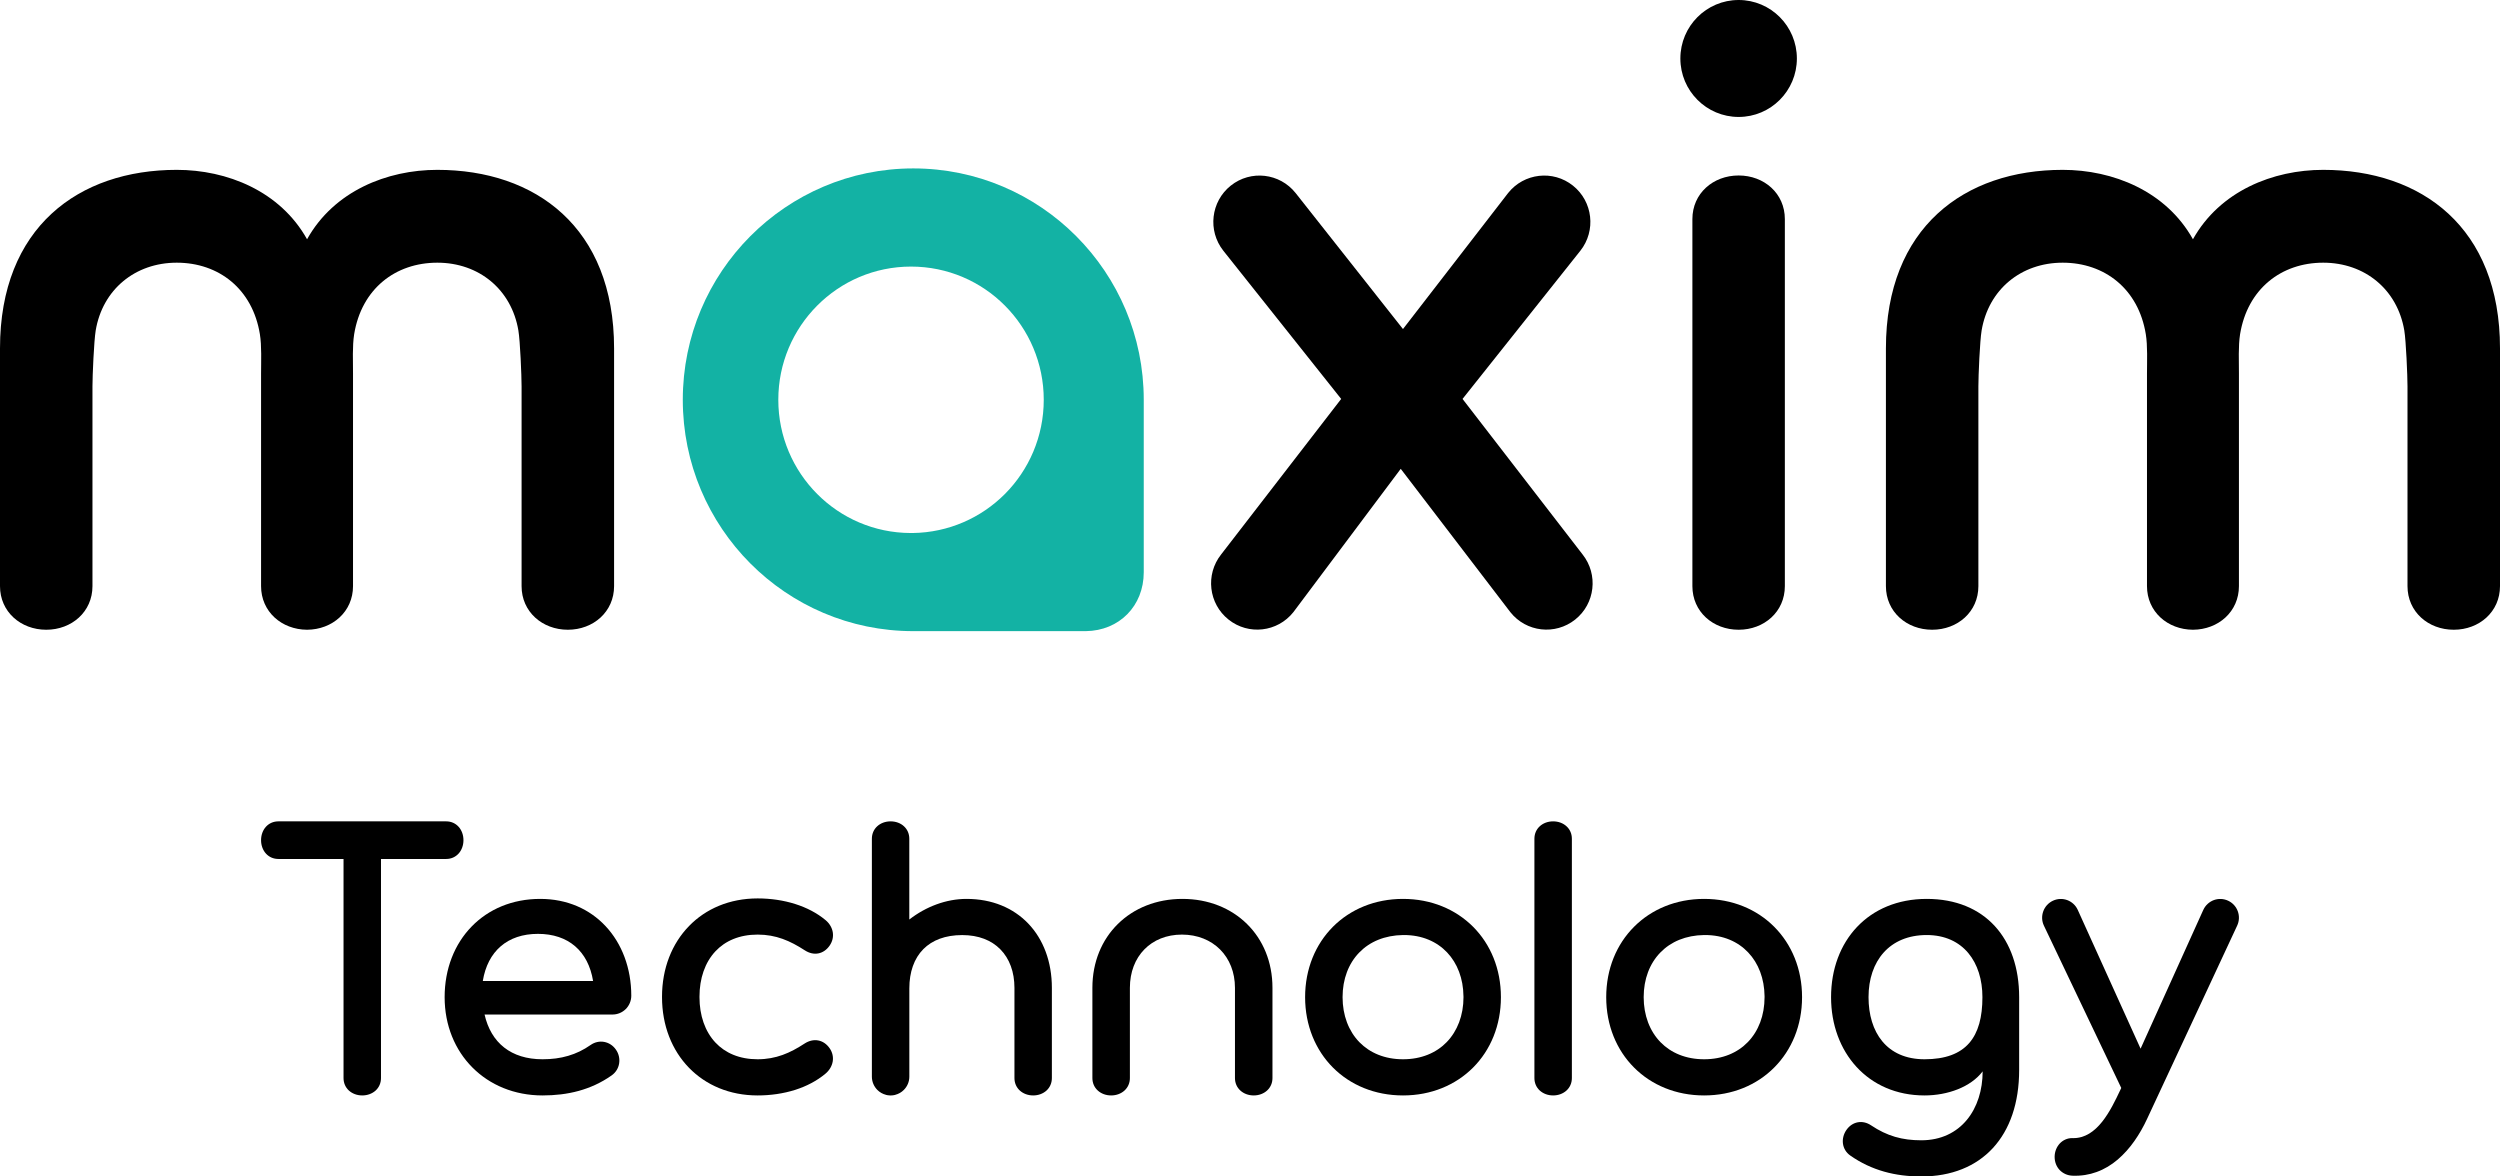 <svg width="68" height="32" viewBox="0 0 68 32" fill="none" xmlns="http://www.w3.org/2000/svg">
<path fill-rule="evenodd" clip-rule="evenodd" d="M16.064 28.424C16.178 28.344 16.31 28.317 16.434 28.34C16.558 28.363 16.673 28.434 16.753 28.55C16.834 28.665 16.861 28.802 16.84 28.929C16.819 29.055 16.749 29.173 16.634 29.253C16.353 29.451 16.053 29.586 15.739 29.673C15.425 29.759 15.096 29.796 14.757 29.796C13.99 29.796 13.324 29.512 12.85 29.036C12.376 28.561 12.094 27.892 12.094 27.123C12.094 26.352 12.363 25.679 12.829 25.201C13.286 24.731 13.931 24.45 14.694 24.45C15.431 24.45 16.038 24.73 16.468 25.187C16.917 25.665 17.171 26.336 17.171 27.084C17.171 27.225 17.113 27.353 17.022 27.446L17.021 27.446C16.928 27.538 16.802 27.595 16.661 27.595H13.18C13.267 27.977 13.446 28.284 13.714 28.493C13.977 28.699 14.326 28.812 14.757 28.812C15.008 28.812 15.238 28.783 15.454 28.719C15.67 28.656 15.871 28.559 16.064 28.424ZM16.132 26.684H13.132C13.264 25.874 13.802 25.401 14.632 25.401C15.461 25.401 16 25.872 16.132 26.684Z" fill="black"/>
<path d="M46.352 29.796C45.586 29.796 44.92 29.513 44.446 29.037C43.971 28.561 43.689 27.892 43.689 27.123C43.689 26.353 43.971 25.685 44.446 25.209C44.92 24.733 45.586 24.45 46.352 24.45C47.119 24.45 47.785 24.733 48.259 25.209C48.733 25.685 49.016 26.353 49.016 27.123C49.016 27.892 48.733 28.561 48.258 29.037C47.785 29.513 47.119 29.796 46.352 29.796ZM46.352 28.812C46.849 28.812 47.255 28.639 47.539 28.347C47.833 28.045 47.996 27.617 47.996 27.123V27.095C47.99 26.619 47.832 26.203 47.551 25.907C47.272 25.611 46.87 25.433 46.378 25.433L46.377 25.433L46.352 25.433C45.854 25.44 45.447 25.614 45.163 25.907C44.871 26.206 44.708 26.63 44.708 27.123C44.708 27.617 44.872 28.045 45.165 28.347C45.45 28.639 45.856 28.812 46.352 28.812Z" fill="black"/>
<path d="M34.611 29.323C34.611 29.462 34.556 29.578 34.466 29.661C34.374 29.746 34.244 29.796 34.101 29.796C33.958 29.796 33.828 29.746 33.736 29.661C33.646 29.578 33.591 29.462 33.591 29.323V26.869C33.591 26.444 33.442 26.082 33.187 25.826C32.932 25.571 32.572 25.421 32.149 25.421C31.728 25.421 31.375 25.569 31.127 25.823C30.876 26.078 30.733 26.442 30.733 26.869V29.323C30.733 29.462 30.678 29.578 30.588 29.661C30.496 29.746 30.366 29.796 30.223 29.796C30.08 29.796 29.95 29.746 29.858 29.661C29.768 29.578 29.713 29.462 29.713 29.323V26.869C29.713 26.164 29.971 25.561 30.404 25.134C30.84 24.703 31.454 24.45 32.162 24.45C32.87 24.45 33.484 24.703 33.92 25.134C34.353 25.561 34.611 26.163 34.611 26.869V29.323Z" fill="black"/>
<path d="M12.136 22.341C12.274 22.341 12.389 22.396 12.472 22.486C12.557 22.579 12.606 22.709 12.606 22.853C12.606 22.996 12.557 23.126 12.472 23.219C12.389 23.309 12.274 23.364 12.136 23.364H10.363V29.323C10.363 29.462 10.308 29.578 10.219 29.661C10.126 29.746 9.996 29.796 9.853 29.796C9.71 29.796 9.581 29.746 9.488 29.661C9.399 29.578 9.344 29.462 9.344 29.323V23.364H7.572C7.434 23.364 7.318 23.309 7.235 23.219C7.15 23.126 7.101 22.996 7.101 22.853C7.101 22.709 7.15 22.579 7.235 22.486C7.318 22.396 7.434 22.341 7.572 22.341H12.136Z" fill="black"/>
<path d="M21.884 28.385C22.007 28.305 22.136 28.278 22.254 28.3C22.375 28.322 22.484 28.395 22.565 28.511C22.644 28.624 22.67 28.751 22.65 28.872C22.629 28.996 22.56 29.115 22.451 29.205C22.216 29.401 21.936 29.546 21.633 29.643C21.309 29.746 20.959 29.796 20.608 29.796C19.844 29.796 19.198 29.514 18.742 29.045C18.276 28.567 18.007 27.893 18.007 27.123L18.007 27.121V27.11C18.007 26.34 18.276 25.666 18.742 25.188C19.198 24.718 19.844 24.437 20.608 24.437C20.959 24.437 21.31 24.487 21.636 24.591C21.94 24.688 22.221 24.832 22.456 25.028C22.564 25.118 22.632 25.236 22.652 25.36C22.671 25.481 22.644 25.608 22.565 25.722C22.484 25.838 22.376 25.911 22.256 25.933C22.139 25.955 22.012 25.928 21.889 25.848C21.692 25.72 21.496 25.613 21.288 25.538C21.079 25.463 20.858 25.421 20.608 25.421C20.113 25.421 19.726 25.591 19.459 25.876C19.175 26.179 19.026 26.613 19.026 27.11V27.123C19.026 27.62 19.175 28.053 19.459 28.357C19.726 28.642 20.113 28.812 20.608 28.812C20.858 28.812 21.078 28.769 21.285 28.695C21.492 28.621 21.686 28.514 21.884 28.385Z" fill="black"/>
<path d="M38.162 29.796C37.395 29.796 36.73 29.513 36.255 29.037C35.782 28.561 35.499 27.892 35.499 27.123C35.499 26.353 35.782 25.685 36.255 25.209C36.73 24.733 37.395 24.45 38.162 24.45C38.929 24.45 39.594 24.733 40.069 25.209C40.543 25.685 40.825 26.353 40.825 27.123C40.825 27.892 40.543 28.561 40.069 29.037C39.594 29.513 38.929 29.796 38.162 29.796ZM38.162 28.812C38.658 28.812 39.065 28.639 39.349 28.347C39.642 28.045 39.807 27.617 39.807 27.123V27.122L39.806 27.095C39.801 26.619 39.642 26.203 39.362 25.907C39.082 25.611 38.68 25.433 38.189 25.433L38.187 25.433L38.163 25.433C37.665 25.44 37.257 25.614 36.973 25.907C36.681 26.206 36.518 26.63 36.518 27.123C36.518 27.617 36.682 28.045 36.975 28.347C37.26 28.639 37.666 28.812 38.162 28.812Z" fill="black"/>
<path d="M41.736 22.814C41.736 22.675 41.791 22.558 41.88 22.476C41.973 22.39 42.102 22.341 42.245 22.341C42.388 22.341 42.518 22.39 42.61 22.476C42.7 22.558 42.755 22.675 42.755 22.814V29.323C42.755 29.462 42.7 29.578 42.61 29.661C42.518 29.746 42.388 29.796 42.245 29.796C42.102 29.796 41.973 29.746 41.88 29.661C41.791 29.578 41.736 29.462 41.736 29.323V22.814Z" fill="black"/>
<path d="M23.715 22.814C23.715 22.675 23.77 22.558 23.859 22.476C23.952 22.39 24.081 22.341 24.224 22.341C24.367 22.341 24.497 22.39 24.589 22.476C24.678 22.558 24.733 22.675 24.733 22.814V25.011C25.186 24.659 25.739 24.45 26.288 24.45C26.989 24.45 27.563 24.699 27.965 25.117C28.38 25.549 28.611 26.162 28.611 26.869V29.323C28.611 29.462 28.556 29.578 28.467 29.661C28.375 29.746 28.245 29.796 28.102 29.796C27.959 29.796 27.83 29.746 27.737 29.661C27.648 29.578 27.593 29.462 27.593 29.323V26.869C27.593 26.441 27.46 26.074 27.207 25.819C26.968 25.577 26.62 25.434 26.173 25.434C25.71 25.434 25.357 25.573 25.116 25.815C24.863 26.07 24.734 26.44 24.734 26.884V29.285C24.734 29.426 24.677 29.553 24.584 29.646C24.521 29.71 24.441 29.756 24.352 29.779L24.34 29.783L24.333 29.784L24.327 29.785L24.321 29.787L24.315 29.788L24.308 29.789L24.302 29.79L24.295 29.791L24.289 29.792L24.276 29.793L24.27 29.794L24.264 29.794L24.257 29.795L24.25 29.795H24.244L24.238 29.796H24.211L24.205 29.795H24.198L24.185 29.794L24.178 29.794L24.172 29.793L24.166 29.792L24.16 29.792L24.147 29.79L24.14 29.789L24.134 29.788L24.128 29.787L24.122 29.785L24.115 29.784L24.109 29.783L24.103 29.781L24.097 29.779C24.007 29.756 23.927 29.709 23.864 29.646C23.772 29.553 23.715 29.425 23.715 29.285V22.814Z" fill="black"/>
<path d="M50.327 31.43C50.094 31.266 50.065 30.961 50.223 30.734C50.384 30.504 50.66 30.453 50.893 30.609C51.328 30.9 51.739 31.016 52.258 31.016C53.339 31.016 53.928 30.161 53.928 29.141C53.606 29.568 52.974 29.796 52.347 29.796C50.806 29.796 49.805 28.62 49.805 27.123C49.805 25.596 50.819 24.45 52.406 24.45C53.993 24.45 54.921 25.53 54.921 27.123V29.102C54.921 30.901 53.908 32 52.258 32C51.557 32 50.908 31.838 50.327 31.43ZM52.347 28.812C53.485 28.812 53.922 28.203 53.922 27.123C53.922 26.176 53.402 25.433 52.406 25.433C51.394 25.433 50.824 26.14 50.824 27.123C50.824 28.075 51.316 28.812 52.347 28.812Z" fill="black"/>
<path d="M55.594 25.177C55.534 25.05 55.532 24.91 55.577 24.787C55.621 24.665 55.712 24.56 55.839 24.5C55.966 24.44 56.105 24.438 56.227 24.482C56.349 24.527 56.454 24.618 56.513 24.745L58.224 28.524L59.931 24.746L59.932 24.745C59.991 24.618 60.097 24.527 60.218 24.482C60.34 24.438 60.479 24.44 60.606 24.5C60.733 24.559 60.824 24.665 60.868 24.787C60.913 24.91 60.91 25.05 60.851 25.177L58.403 30.429C58.303 30.645 58.188 30.848 58.056 31.035C57.924 31.223 57.773 31.393 57.602 31.54C57.433 31.684 57.24 31.803 57.024 31.88C56.828 31.951 56.612 31.988 56.375 31.979C56.235 31.975 56.113 31.917 56.025 31.827C55.938 31.736 55.886 31.61 55.886 31.469V31.467L55.886 31.456C55.889 31.32 55.941 31.195 56.025 31.104C56.111 31.013 56.229 30.956 56.365 30.956L56.376 30.957C57.045 30.972 57.414 30.193 57.673 29.646L57.698 29.592L55.594 25.177Z" fill="black"/>
<path d="M24.841 4.581C26.572 4.581 28.14 5.286 29.274 6.425C30.409 7.564 31.11 9.136 31.11 10.874V15.565C31.11 16.481 30.446 17.155 29.535 17.167C27.996 17.167 26.381 17.167 24.841 17.167C23.11 17.167 21.543 16.463 20.408 15.324C19.274 14.185 18.572 12.612 18.572 10.874C18.572 9.137 19.274 7.564 20.408 6.425C21.543 5.286 23.11 4.581 24.841 4.581ZM24.766 14.498H24.827C25.805 14.485 26.69 14.082 27.333 13.437C27.986 12.781 28.39 11.875 28.39 10.874C28.39 9.874 27.986 8.968 27.333 8.312C26.68 7.656 25.777 7.251 24.78 7.251C23.783 7.251 22.881 7.656 22.228 8.312C21.574 8.968 21.17 9.874 21.17 10.874C21.17 11.875 21.574 12.781 22.228 13.437C22.877 14.089 23.774 14.494 24.766 14.498Z" fill="#13B2A4"/>
<path d="M46.033 5.959C46.033 5.262 46.596 4.773 47.291 4.773C47.986 4.773 48.548 5.262 48.548 5.959V15.943C48.548 16.64 47.986 17.129 47.291 17.129C46.596 17.129 46.033 16.64 46.033 15.943V5.959Z" fill="black"/>
<path d="M47.291 3.181C48.166 3.181 48.875 2.469 48.875 1.591C48.875 0.712 48.166 0 47.291 0C46.416 0 45.706 0.712 45.706 1.591C45.706 2.469 46.416 3.181 47.291 3.181Z" fill="black"/>
<path d="M58.366 9.091C58.167 7.86 57.247 7.145 56.105 7.145C54.971 7.145 54.087 7.876 53.9 8.989C53.852 9.273 53.812 10.223 53.812 10.51V15.943C53.812 16.64 53.249 17.129 52.555 17.129C51.86 17.129 51.297 16.64 51.297 15.943V9.476C51.297 6.181 53.437 4.62 56.105 4.62C57.469 4.62 58.914 5.194 59.648 6.508C60.383 5.194 61.827 4.62 63.191 4.62C65.86 4.62 68 6.181 68 9.476V15.943C68 16.64 67.437 17.129 66.742 17.129C66.047 17.129 65.484 16.64 65.484 15.943V10.51C65.484 10.223 65.444 9.273 65.397 8.989C65.21 7.877 64.326 7.145 63.191 7.145C62.05 7.145 61.131 7.859 60.93 9.091C60.879 9.411 60.899 9.835 60.899 10.165C60.899 12.066 60.899 14.042 60.899 15.943C60.899 16.637 60.34 17.125 59.648 17.129C58.957 17.125 58.398 16.637 58.398 15.943C58.398 14.042 58.398 12.066 58.398 10.165C58.398 9.835 58.418 9.41 58.366 9.091Z" fill="black"/>
<path d="M7.069 9.091C6.87 7.86 5.951 7.145 4.808 7.145C3.674 7.145 2.789 7.877 2.603 8.989C2.556 9.273 2.515 10.223 2.515 10.51V15.943C2.515 16.64 1.952 17.129 1.258 17.129C0.563 17.129 0 16.64 0 15.943V9.476C0 6.181 2.14 4.62 4.808 4.62C6.173 4.62 7.617 5.194 8.352 6.508C9.086 5.194 10.53 4.62 11.895 4.62C14.562 4.62 16.703 6.181 16.703 9.476V15.943C16.703 16.64 16.14 17.129 15.445 17.129C14.751 17.129 14.187 16.64 14.187 15.943V10.51C14.187 10.223 14.148 9.273 14.1 8.989C13.913 7.876 13.029 7.145 11.895 7.145C10.752 7.145 9.834 7.859 9.633 9.091C9.582 9.411 9.602 9.835 9.602 10.165C9.602 12.066 9.602 14.042 9.602 15.943C9.602 16.637 9.043 17.125 8.352 17.129C7.66 17.125 7.101 16.637 7.101 15.943C7.101 14.042 7.101 12.066 7.101 10.165C7.101 9.835 7.121 9.41 7.069 9.091Z" fill="black"/>
<path d="M33.275 6.82C32.844 6.275 32.934 5.482 33.477 5.049C34.02 4.616 34.809 4.707 35.241 5.251L38.161 8.95L41.02 5.251C41.452 4.707 42.242 4.616 42.784 5.049C43.327 5.482 43.417 6.275 42.986 6.82L39.781 10.851L43.047 15.082C43.478 15.627 43.388 16.42 42.845 16.852C42.302 17.285 41.513 17.195 41.081 16.65L38.1 12.752L35.18 16.65C34.748 17.195 33.958 17.285 33.416 16.852C32.873 16.42 32.783 15.627 33.214 15.082L36.48 10.851L33.275 6.82Z" fill="black"/>
</svg>
